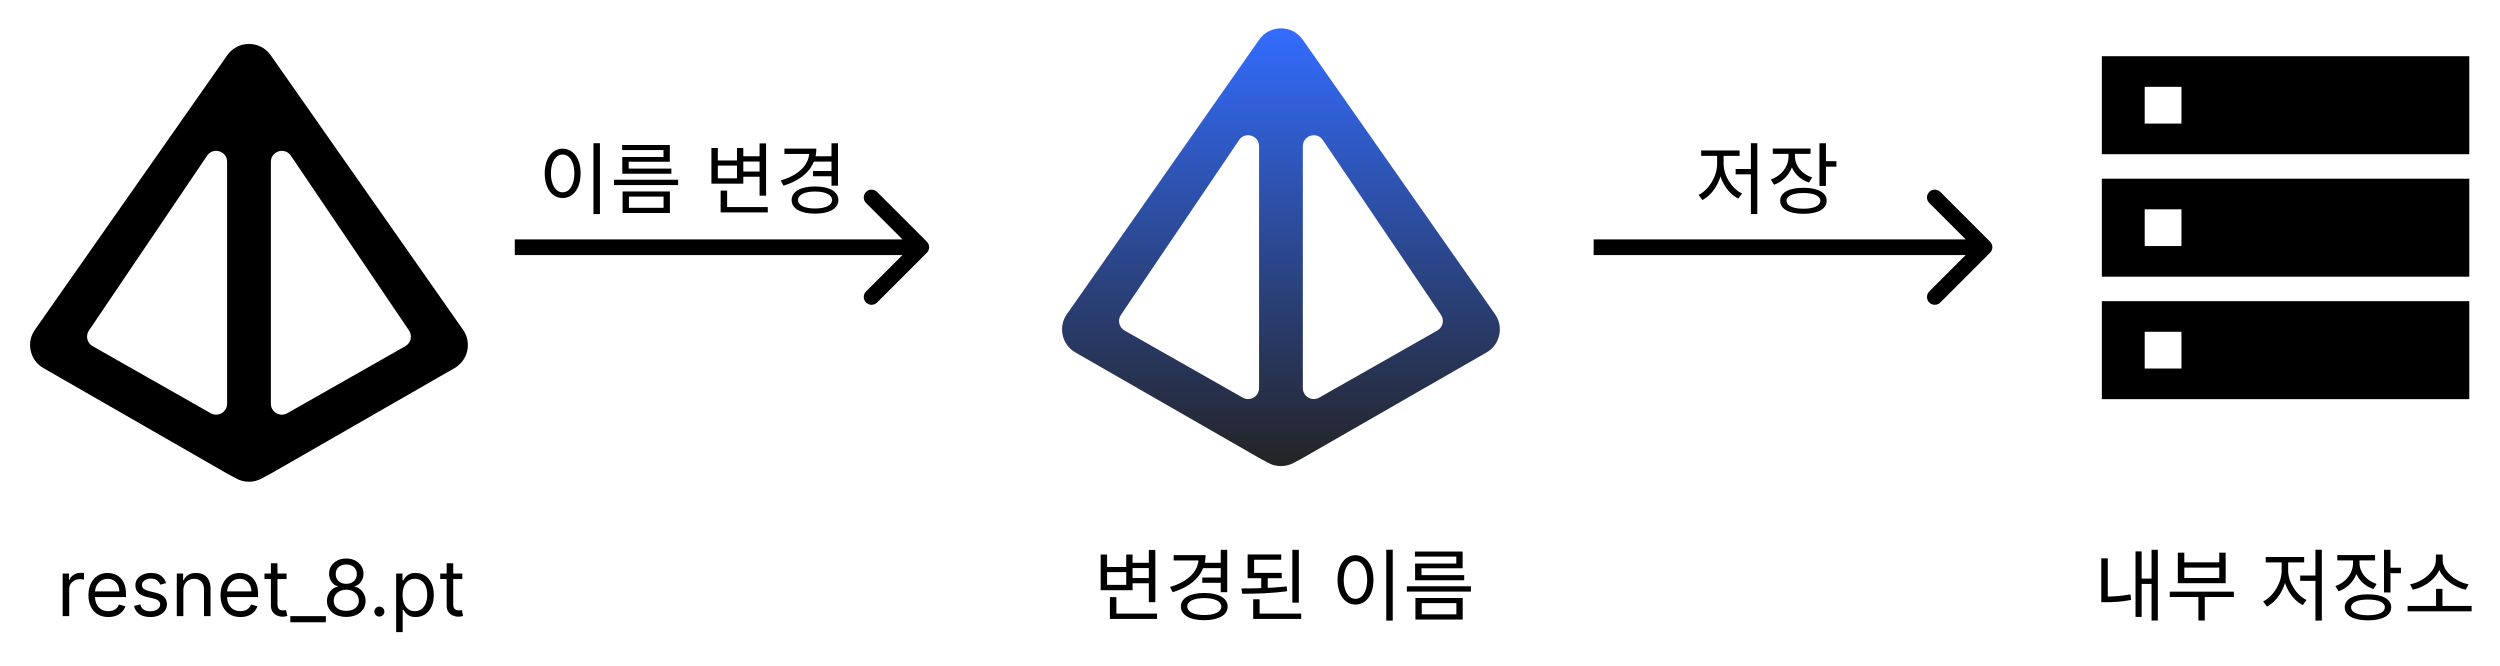 <svg width="353" height="94" viewBox="0 0 353 94" fill="none" xmlns="http://www.w3.org/2000/svg">
<g filter="url(#filter0_d_933_705)">
<path fill-rule="evenodd" clip-rule="evenodd" d="M158.314 40.403L174.996 15.72C175.883 14.527 177.781 15.154 177.781 16.64V50.797C177.781 51.99 176.482 52.736 175.453 52.133L158.771 42.66C157.977 42.193 157.764 41.142 158.314 40.403ZM202.968 42.66L186.29 52.133C185.258 52.736 183.962 51.99 183.962 50.797V16.64C183.962 15.154 185.857 14.527 186.747 15.72L203.429 40.403C203.976 41.142 203.763 42.193 202.968 42.66ZM183.962 1.625C182.473 -0.542 179.27 -0.542 177.781 1.625L150.704 40.273C149.369 42.066 149.888 44.619 151.817 45.751L177.781 60.662L179.088 61.365C180.201 61.965 181.539 61.965 182.652 61.365L183.962 60.662L209.926 45.751C211.852 44.619 212.371 42.066 211.039 40.273L183.962 1.625Z" fill="url(#paint0_linear_933_705)"/>
<path fill-rule="evenodd" clip-rule="evenodd" d="M12.599 42.61L29.281 17.927C30.168 16.734 32.066 17.361 32.066 18.847V53.004C32.066 54.197 30.768 54.943 29.738 54.34L13.057 44.867C12.262 44.4 12.049 43.349 12.599 42.61ZM57.254 44.867L40.575 54.34C39.543 54.943 38.248 54.197 38.248 53.004V18.847C38.248 17.361 40.142 16.734 41.032 17.927L57.714 42.61C58.261 43.349 58.048 44.4 57.254 44.867ZM38.248 3.832C36.758 1.665 33.556 1.665 32.066 3.832L4.989 42.48C3.654 44.273 4.173 46.826 6.102 47.958L32.066 62.869L33.373 63.572C34.486 64.172 35.824 64.172 36.937 63.572L38.248 62.869L64.211 47.958C66.137 46.826 66.656 44.273 65.324 42.48L38.248 3.832Z" fill="black"/>
<path d="M296.779 3.938V17.773H348.662V3.938H296.779ZM308.021 13.448H302.832V8.26H308.021V13.448Z" fill="black"/>
<path d="M296.779 35.068H348.662V21.232H296.779V35.068ZM302.832 25.555H308.021V30.743H302.832V25.555Z" fill="black"/>
<path d="M296.779 52.361H348.662V38.525H296.779V52.361ZM302.832 42.848H308.021V48.036H302.832V42.848Z" fill="black"/>
<path d="M83.793 16.222H84.71V26.224H83.793V16.222ZM79.444 16.995C80.923 16.995 81.983 18.353 81.983 20.472C81.983 22.603 80.923 23.961 79.444 23.961C77.976 23.961 76.916 22.603 76.916 20.472C76.916 18.353 77.976 16.995 79.444 16.995ZM79.444 17.823C78.473 17.823 77.788 18.861 77.788 20.472C77.788 22.095 78.473 23.155 79.444 23.155C80.427 23.155 81.1 22.095 81.1 20.472C81.1 18.861 80.427 17.823 79.444 17.823ZM86.696 21.378H95.748V22.128H86.696V21.378ZM87.844 16.476H94.578V18.839H88.771V20.163H87.866V18.165H93.684V17.194H87.844V16.476ZM87.866 19.81H94.799V20.527H87.866V19.81ZM87.91 23.033H94.589V26.08H87.91V23.033ZM93.695 23.762H88.804V25.34H93.695V23.762ZM104.724 18.066H107.606V18.805H104.724V18.066ZM104.724 20.218H107.628V20.958H104.724V20.218ZM107.252 16.244H108.169V23.63H107.252V16.244ZM101.755 25.241H108.411V25.992H101.755V25.241ZM101.755 22.912H102.671V25.628H101.755V22.912ZM100.452 16.896H101.358V18.662H104.062V16.896H104.956V21.93H100.452V16.896ZM101.358 19.38V21.179H104.062V19.38H101.358ZM114.89 18.066H117.562V18.817H114.89V18.066ZM114.802 20.141H117.496V20.892H114.802V20.141ZM117.407 16.233H118.324V22.216H117.407V16.233ZM114.283 16.984H115.266C115.266 19.556 113.488 21.355 110.618 22.216L110.243 21.477C112.793 20.737 114.283 19.269 114.283 17.381V16.984ZM110.762 16.984H114.913V17.735H110.762V16.984ZM115.078 22.327C117.098 22.327 118.379 23.044 118.379 24.248C118.379 25.451 117.098 26.168 115.078 26.168C113.058 26.168 111.777 25.451 111.777 24.248C111.777 23.044 113.058 22.327 115.078 22.327ZM115.078 23.044C113.621 23.044 112.683 23.497 112.683 24.248C112.683 24.998 113.621 25.44 115.078 25.44C116.546 25.44 117.485 24.998 117.485 24.248C117.485 23.497 116.546 23.044 115.078 23.044Z" fill="black"/>
<path d="M247.226 16.222H248.131V26.224H247.226V16.222ZM245.073 19.865H247.491V20.616H245.073V19.865ZM242.457 17.657H243.196V19.148C243.196 21.3 241.96 23.431 240.381 24.248L239.841 23.519C241.276 22.813 242.457 20.925 242.457 19.148V17.657ZM242.644 17.657H243.373V19.148C243.373 20.814 244.532 22.636 245.978 23.32L245.437 24.038C243.859 23.254 242.644 21.201 242.644 19.148V17.657ZM240.205 17.249H245.636V18.011H240.205V17.249ZM252.535 17.304H253.285V18.11C253.285 19.942 252.181 21.477 250.503 22.084L250.04 21.355C251.541 20.826 252.535 19.534 252.535 18.11V17.304ZM252.7 17.304H253.451V18.099C253.451 19.402 254.4 20.572 255.868 21.057L255.427 21.775C253.76 21.223 252.7 19.799 252.7 18.099V17.304ZM250.316 16.973H255.648V17.724H250.316V16.973ZM256.906 16.233H257.822V22.25H256.906V16.233ZM257.568 18.761H259.301V19.534H257.568V18.761ZM254.643 22.515C256.674 22.515 257.922 23.188 257.922 24.347C257.922 25.517 256.674 26.191 254.643 26.191C252.612 26.191 251.364 25.517 251.364 24.347C251.364 23.188 252.612 22.515 254.643 22.515ZM254.643 23.254C253.164 23.254 252.259 23.652 252.259 24.347C252.259 25.053 253.164 25.473 254.643 25.473C256.122 25.473 257.027 25.053 257.027 24.347C257.027 23.652 256.122 23.254 254.643 23.254Z" fill="black"/>
<path d="M130.871 31.689C131.302 31.258 131.302 30.559 130.871 30.128L123.846 23.102C123.414 22.671 122.715 22.671 122.284 23.102C121.853 23.534 121.853 24.233 122.284 24.664L128.529 30.908L122.284 37.153C121.853 37.584 121.853 38.283 122.284 38.714C122.715 39.145 123.414 39.145 123.846 38.714L130.871 31.689ZM72.688 32.012L130.09 32.012V29.804L72.688 29.804V32.012Z" fill="black"/>
<path d="M281.001 31.689C281.432 31.258 281.432 30.559 281.001 30.128L273.976 23.102C273.545 22.671 272.846 22.671 272.414 23.102C271.983 23.534 271.983 24.233 272.414 24.664L278.659 30.908L272.414 37.153C271.983 37.584 271.983 38.283 272.414 38.714C272.846 39.145 273.545 39.145 273.976 38.714L281.001 31.689ZM225.025 32.012H280.22V29.804H225.025V32.012Z" fill="black"/>
<path d="M8.847 83V76.979H9.741V77.888H9.803C9.913 77.59 10.112 77.349 10.399 77.163C10.687 76.977 11.011 76.885 11.371 76.885C11.439 76.885 11.524 76.886 11.626 76.889C11.728 76.891 11.805 76.895 11.857 76.9V77.841C11.826 77.833 11.754 77.822 11.642 77.806C11.532 77.788 11.416 77.778 11.293 77.778C11 77.778 10.739 77.84 10.509 77.963C10.281 78.083 10.101 78.25 9.968 78.465C9.837 78.676 9.772 78.918 9.772 79.19V83H8.847ZM15.295 83.125C14.715 83.125 14.215 82.997 13.794 82.741C13.376 82.483 13.053 82.122 12.826 81.659C12.601 81.194 12.489 80.653 12.489 80.036C12.489 79.42 12.601 78.876 12.826 78.406C13.053 77.933 13.369 77.564 13.774 77.3C14.182 77.034 14.658 76.9 15.201 76.9C15.515 76.9 15.825 76.953 16.13 77.057C16.436 77.162 16.714 77.332 16.965 77.567C17.216 77.799 17.416 78.108 17.565 78.492C17.714 78.876 17.788 79.349 17.788 79.911V80.303H13.147V79.503H16.848C16.848 79.163 16.78 78.86 16.644 78.594C16.511 78.327 16.32 78.117 16.072 77.963C15.826 77.808 15.536 77.731 15.201 77.731C14.833 77.731 14.514 77.823 14.245 78.006C13.978 78.186 13.773 78.421 13.629 78.711C13.486 79.001 13.414 79.312 13.414 79.644V80.177C13.414 80.632 13.492 81.018 13.649 81.334C13.808 81.648 14.029 81.887 14.311 82.051C14.594 82.213 14.922 82.294 15.295 82.294C15.538 82.294 15.758 82.26 15.954 82.192C16.152 82.122 16.324 82.017 16.467 81.879C16.611 81.738 16.722 81.563 16.801 81.354L17.694 81.604C17.6 81.908 17.442 82.174 17.22 82.404C16.998 82.632 16.724 82.809 16.397 82.937C16.07 83.063 15.703 83.125 15.295 83.125ZM23.461 78.327L22.63 78.562C22.578 78.424 22.5 78.289 22.398 78.159C22.299 78.025 22.163 77.916 21.991 77.829C21.818 77.743 21.598 77.7 21.328 77.7C20.96 77.7 20.653 77.785 20.407 77.955C20.164 78.122 20.043 78.335 20.043 78.594C20.043 78.824 20.126 79.005 20.293 79.139C20.461 79.272 20.722 79.383 21.077 79.472L21.971 79.691C22.509 79.822 22.911 80.022 23.175 80.291C23.439 80.558 23.571 80.901 23.571 81.322C23.571 81.667 23.471 81.976 23.273 82.247C23.077 82.519 22.802 82.733 22.449 82.89C22.097 83.047 21.686 83.125 21.218 83.125C20.604 83.125 20.096 82.992 19.694 82.726C19.291 82.459 19.036 82.07 18.929 81.557L19.807 81.338C19.891 81.662 20.049 81.905 20.282 82.067C20.517 82.229 20.824 82.31 21.203 82.31C21.634 82.31 21.976 82.219 22.23 82.036C22.486 81.85 22.614 81.628 22.614 81.369C22.614 81.16 22.541 80.985 22.395 80.844C22.248 80.7 22.023 80.593 21.72 80.522L20.717 80.287C20.165 80.157 19.76 79.954 19.502 79.68C19.245 79.403 19.117 79.056 19.117 78.641C19.117 78.301 19.213 78.001 19.404 77.739C19.597 77.478 19.86 77.273 20.192 77.124C20.526 76.975 20.905 76.9 21.328 76.9C21.924 76.9 22.392 77.031 22.732 77.292C23.074 77.554 23.317 77.899 23.461 78.327ZM25.888 79.378V83H24.963V76.979H25.857V77.92H25.935C26.076 77.614 26.291 77.368 26.578 77.183C26.866 76.994 27.237 76.9 27.692 76.9C28.099 76.9 28.456 76.984 28.762 77.151C29.067 77.316 29.305 77.567 29.475 77.904C29.645 78.238 29.73 78.662 29.73 79.174V83H28.805V79.237C28.805 78.764 28.682 78.395 28.436 78.131C28.191 77.865 27.854 77.731 27.425 77.731C27.13 77.731 26.866 77.795 26.633 77.924C26.403 78.052 26.221 78.238 26.088 78.484C25.955 78.73 25.888 79.028 25.888 79.378ZM33.945 83.125C33.365 83.125 32.864 82.997 32.444 82.741C32.026 82.483 31.703 82.122 31.475 81.659C31.251 81.194 31.138 80.653 31.138 80.036C31.138 79.42 31.251 78.876 31.475 78.406C31.703 77.933 32.019 77.564 32.424 77.3C32.832 77.034 33.307 76.9 33.851 76.9C34.165 76.9 34.474 76.953 34.78 77.057C35.086 77.162 35.364 77.332 35.615 77.567C35.866 77.799 36.066 78.108 36.215 78.492C36.364 78.876 36.438 79.349 36.438 79.911V80.303H31.797V79.503H35.497C35.497 79.163 35.429 78.86 35.294 78.594C35.16 78.327 34.969 78.117 34.721 77.963C34.476 77.808 34.185 77.731 33.851 77.731C33.483 77.731 33.164 77.823 32.895 78.006C32.628 78.186 32.423 78.421 32.279 78.711C32.135 79.001 32.063 79.312 32.063 79.644V80.177C32.063 80.632 32.142 81.018 32.299 81.334C32.458 81.648 32.679 81.887 32.961 82.051C33.243 82.213 33.571 82.294 33.945 82.294C34.188 82.294 34.408 82.26 34.604 82.192C34.802 82.122 34.974 82.017 35.117 81.879C35.261 81.738 35.372 81.563 35.45 81.354L36.344 81.604C36.25 81.908 36.092 82.174 35.87 82.404C35.648 82.632 35.373 82.809 35.047 82.937C34.72 83.063 34.353 83.125 33.945 83.125ZM40.464 76.979V77.763H37.344V76.979H40.464ZM38.253 75.536H39.178V81.275C39.178 81.537 39.216 81.733 39.292 81.863C39.37 81.991 39.47 82.078 39.59 82.122C39.713 82.164 39.842 82.185 39.978 82.185C40.08 82.185 40.164 82.179 40.229 82.169C40.294 82.156 40.347 82.145 40.386 82.138L40.574 82.969C40.511 82.992 40.424 83.016 40.311 83.039C40.199 83.065 40.056 83.078 39.884 83.078C39.623 83.078 39.367 83.022 39.116 82.91C38.867 82.797 38.661 82.626 38.496 82.396C38.334 82.166 38.253 81.876 38.253 81.526V75.536ZM46.011 83V83.862H40.993V83H46.011ZM48.896 83.11C48.358 83.11 47.882 83.014 47.469 82.824C47.059 82.63 46.739 82.365 46.509 82.028C46.279 81.688 46.165 81.301 46.168 80.868C46.165 80.528 46.232 80.214 46.368 79.927C46.504 79.637 46.689 79.395 46.925 79.201C47.162 79.005 47.428 78.881 47.72 78.829V78.782C47.336 78.683 47.03 78.467 46.803 78.135C46.576 77.801 46.463 77.42 46.466 76.994C46.463 76.587 46.566 76.222 46.776 75.901C46.985 75.579 47.272 75.326 47.638 75.14C48.006 74.955 48.426 74.862 48.896 74.862C49.361 74.862 49.777 74.955 50.143 75.14C50.509 75.326 50.796 75.579 51.005 75.901C51.217 76.222 51.324 76.587 51.327 76.994C51.324 77.42 51.208 77.801 50.978 78.135C50.751 78.467 50.449 78.683 50.072 78.782V78.829C50.362 78.881 50.624 79.005 50.856 79.201C51.089 79.395 51.275 79.637 51.413 79.927C51.551 80.214 51.622 80.528 51.625 80.868C51.622 81.301 51.505 81.688 51.272 82.028C51.042 82.365 50.722 82.63 50.311 82.824C49.904 83.014 49.432 83.11 48.896 83.11ZM48.896 82.247C49.26 82.247 49.573 82.189 49.837 82.071C50.101 81.953 50.305 81.787 50.449 81.573C50.592 81.359 50.666 81.108 50.668 80.82C50.666 80.517 50.587 80.249 50.433 80.017C50.279 79.784 50.068 79.601 49.802 79.468C49.538 79.335 49.236 79.268 48.896 79.268C48.554 79.268 48.248 79.335 47.979 79.468C47.712 79.601 47.502 79.784 47.348 80.017C47.196 80.249 47.122 80.517 47.124 80.82C47.122 81.108 47.191 81.359 47.332 81.573C47.476 81.787 47.681 81.953 47.948 82.071C48.214 82.189 48.53 82.247 48.896 82.247ZM48.896 78.437C49.184 78.437 49.439 78.379 49.661 78.264C49.886 78.15 50.062 77.989 50.19 77.782C50.318 77.576 50.383 77.334 50.386 77.057C50.383 76.785 50.319 76.549 50.194 76.348C50.068 76.144 49.895 75.987 49.672 75.877C49.45 75.765 49.192 75.709 48.896 75.709C48.596 75.709 48.333 75.765 48.108 75.877C47.884 75.987 47.71 76.144 47.587 76.348C47.464 76.549 47.404 76.785 47.407 77.057C47.404 77.334 47.465 77.576 47.591 77.782C47.719 77.989 47.895 78.15 48.12 78.264C48.345 78.379 48.604 78.437 48.896 78.437ZM53.569 83.063C53.376 83.063 53.21 82.993 53.071 82.855C52.933 82.716 52.863 82.55 52.863 82.357C52.863 82.164 52.933 81.998 53.071 81.859C53.21 81.721 53.376 81.651 53.569 81.651C53.762 81.651 53.928 81.721 54.067 81.859C54.205 81.998 54.275 82.164 54.275 82.357C54.275 82.485 54.242 82.603 54.177 82.71C54.114 82.817 54.029 82.903 53.922 82.969C53.817 83.031 53.7 83.063 53.569 83.063ZM55.935 85.258V76.979H56.829V77.935H56.938C57.006 77.831 57.1 77.697 57.221 77.535C57.343 77.371 57.519 77.224 57.746 77.096C57.976 76.966 58.287 76.9 58.679 76.9C59.186 76.9 59.633 77.027 60.02 77.281C60.406 77.534 60.708 77.893 60.925 78.359C61.142 78.824 61.25 79.373 61.25 80.005C61.25 80.643 61.142 81.195 60.925 81.663C60.708 82.128 60.408 82.489 60.023 82.745C59.639 82.999 59.196 83.125 58.694 83.125C58.308 83.125 57.998 83.061 57.766 82.933C57.533 82.803 57.354 82.655 57.228 82.49C57.103 82.323 57.006 82.185 56.938 82.075H56.86V85.258H55.935ZM56.844 79.989C56.844 80.444 56.911 80.845 57.044 81.193C57.178 81.538 57.372 81.808 57.628 82.004C57.884 82.198 58.198 82.294 58.569 82.294C58.956 82.294 59.279 82.192 59.537 81.989C59.799 81.782 59.995 81.505 60.125 81.158C60.259 80.807 60.325 80.418 60.325 79.989C60.325 79.566 60.26 79.184 60.129 78.845C60.001 78.502 59.806 78.232 59.545 78.033C59.286 77.832 58.961 77.731 58.569 77.731C58.193 77.731 57.877 77.827 57.62 78.018C57.364 78.206 57.171 78.47 57.04 78.809C56.91 79.147 56.844 79.54 56.844 79.989ZM65.28 76.979V77.763H62.16V76.979H65.28ZM63.069 75.536H63.995V81.275C63.995 81.537 64.032 81.733 64.108 81.863C64.187 81.991 64.286 82.078 64.406 82.122C64.529 82.164 64.658 82.185 64.794 82.185C64.896 82.185 64.98 82.179 65.045 82.169C65.11 82.156 65.163 82.145 65.202 82.138L65.39 82.969C65.327 82.992 65.24 83.016 65.127 83.039C65.015 83.065 64.873 83.078 64.7 83.078C64.439 83.078 64.183 83.022 63.932 82.91C63.684 82.797 63.477 82.626 63.312 82.396C63.15 82.166 63.069 81.876 63.069 81.526V75.536Z" fill="black"/>
<path d="M159.687 75.468H162.568V76.208H159.687V75.468ZM159.687 77.621H162.59V78.36H159.687V77.621ZM162.215 73.647H163.131V81.032H162.215V73.647ZM156.717 82.644H163.374V83.394H156.717V82.644ZM156.717 80.314H157.633V83.03H156.717V80.314ZM155.415 74.298H156.32V76.064H159.024V74.298H159.919V79.332H155.415V74.298ZM156.32 76.782V78.581H159.024V76.782H156.32ZM169.853 75.468H172.524V76.219H169.853V75.468ZM169.764 77.543H172.458V78.294H169.764V77.543ZM172.37 73.636H173.286V79.619H172.37V73.636ZM169.246 74.386H170.228C170.228 76.959 168.451 78.758 165.581 79.619L165.205 78.879C167.755 78.14 169.246 76.671 169.246 74.784V74.386ZM165.724 74.386H169.875V75.137H165.724V74.386ZM170.04 79.729C172.061 79.729 173.341 80.447 173.341 81.65C173.341 82.853 172.061 83.571 170.04 83.571C168.02 83.571 166.74 82.853 166.74 81.65C166.74 80.447 168.02 79.729 170.04 79.729ZM170.04 80.447C168.583 80.447 167.645 80.899 167.645 81.65C167.645 82.401 168.583 82.842 170.04 82.842C171.509 82.842 172.447 82.401 172.447 81.65C172.447 80.899 171.509 80.447 170.04 80.447ZM176.166 76.892H180.979V77.643H176.166V76.892ZM178.087 77.345H179.003V79.343H178.087V77.345ZM176.166 74.287H180.913V75.038H177.082V77.223H176.166V74.287ZM182.48 73.636H183.397V81.098H182.48V73.636ZM176.95 82.644H183.728V83.394H176.95V82.644ZM176.95 80.612H177.855V82.964H176.95V80.612ZM175.404 79.84L175.283 79.089C177.204 79.089 179.632 79.045 181.686 78.802L181.741 79.475C179.632 79.784 177.27 79.84 175.404 79.84ZM195.74 73.625H196.656V83.626H195.74V73.625ZM191.391 74.397C192.87 74.397 193.93 75.755 193.93 77.875C193.93 80.005 192.87 81.363 191.391 81.363C189.923 81.363 188.863 80.005 188.863 77.875C188.863 75.755 189.923 74.397 191.391 74.397ZM191.391 75.225C190.419 75.225 189.735 76.263 189.735 77.875C189.735 79.497 190.419 80.557 191.391 80.557C192.373 80.557 193.047 79.497 193.047 77.875C193.047 76.263 192.373 75.225 191.391 75.225ZM198.642 78.78H207.694V79.531H198.642V78.78ZM199.791 73.879H206.524V76.241H200.718V77.566H199.813V75.567H205.63V74.596H199.791V73.879ZM199.813 77.212H206.745V77.93H199.813V77.212ZM199.857 80.436H206.535V83.483H199.857V80.436ZM205.641 81.164H200.751V82.743H205.641V81.164Z" fill="black"/>
<path d="M303.8 73.636H304.684V83.615H303.8V73.636ZM302.123 77.698H304.043V78.449H302.123V77.698ZM301.537 73.856H302.399V83.107H301.537V73.856ZM296.702 74.839H297.619V80.601H296.702V74.839ZM296.702 80.237H297.343C298.369 80.237 299.517 80.171 300.82 79.917L300.919 80.712C299.561 80.977 298.413 81.032 297.343 81.032H296.702V80.237ZM306.372 79.542H315.424V80.292H306.372V79.542ZM310.412 79.895H311.317V83.615H310.412V79.895ZM307.509 74.033H308.425V75.402H313.359V74.033H314.265V78.349H307.509V74.033ZM308.425 76.142V77.61H313.359V76.142H308.425ZM326.939 73.625H327.844V83.626H326.939V73.625ZM324.787 77.267H327.204V78.018H324.787V77.267ZM322.17 75.06H322.91V76.55C322.91 78.703 321.674 80.833 320.095 81.65L319.554 80.921C320.989 80.215 322.17 78.327 322.17 76.55V75.06ZM322.358 75.06H323.087V76.55C323.087 78.217 324.246 80.038 325.692 80.723L325.151 81.44C323.572 80.656 322.358 78.603 322.358 76.55V75.06ZM319.918 74.651H325.35V75.413H319.918V74.651ZM332.248 74.707H332.999V75.512C332.999 77.345 331.895 78.879 330.217 79.486L329.753 78.758C331.255 78.228 332.248 76.936 332.248 75.512V74.707ZM332.414 74.707H333.164V75.501C333.164 76.804 334.114 77.974 335.582 78.46L335.14 79.177C333.473 78.625 332.414 77.201 332.414 75.501V74.707ZM330.029 74.375H335.361V75.126H330.029V74.375ZM336.619 73.636H337.536V79.652H336.619V73.636ZM337.282 76.164H339.015V76.936H337.282V76.164ZM334.356 79.917C336.388 79.917 337.635 80.59 337.635 81.749C337.635 82.919 336.388 83.593 334.356 83.593C332.325 83.593 331.078 82.919 331.078 81.749C331.078 80.59 332.325 79.917 334.356 79.917ZM334.356 80.656C332.877 80.656 331.972 81.054 331.972 81.749C331.972 82.456 332.877 82.875 334.356 82.875C335.836 82.875 336.741 82.456 336.741 81.749C336.741 81.054 335.836 80.656 334.356 80.656ZM339.952 81.562H348.993V82.323H339.952V81.562ZM343.971 79.144H344.876V81.816H343.971V79.144ZM343.948 74.298H344.743V75.071C344.743 77.201 342.701 78.846 340.692 79.266L340.306 78.504C342.061 78.184 343.948 76.716 343.948 75.071V74.298ZM344.114 74.298H344.909V75.071C344.909 76.727 346.808 78.184 348.563 78.504L348.165 79.266C346.156 78.846 344.114 77.201 344.114 75.071V74.298Z" fill="black"/>
</g>
<defs>
<filter id="filter0_d_933_705" x="0.246" y="0" width="352.748" height="93.258" filterUnits="userSpaceOnUse" color-interpolation-filters="sRGB">
<feFlood flood-opacity="0" result="BackgroundImageFix"/>
<feColorMatrix in="SourceAlpha" type="matrix" values="0 0 0 0 0 0 0 0 0 0 0 0 0 0 0 0 0 0 127 0" result="hardAlpha"/>
<feOffset dy="4"/>
<feGaussianBlur stdDeviation="2"/>
<feComposite in2="hardAlpha" operator="out"/>
<feColorMatrix type="matrix" values="0 0 0 0 0 0 0 0 0 0 0 0 0 0 0 0 0 0 0.25 0"/>
<feBlend mode="normal" in2="BackgroundImageFix" result="effect1_dropShadow_933_705"/>
<feBlend mode="normal" in="SourceGraphic" in2="effect1_dropShadow_933_705" result="shape"/>
</filter>
<linearGradient id="paint0_linear_933_705" x1="180.87" y1="0" x2="180.87" y2="61.815" gradientUnits="userSpaceOnUse">
<stop stop-color="#336CFE"/>
<stop offset="1" stop-color="#242424"/>
</linearGradient>
</defs>
</svg>
